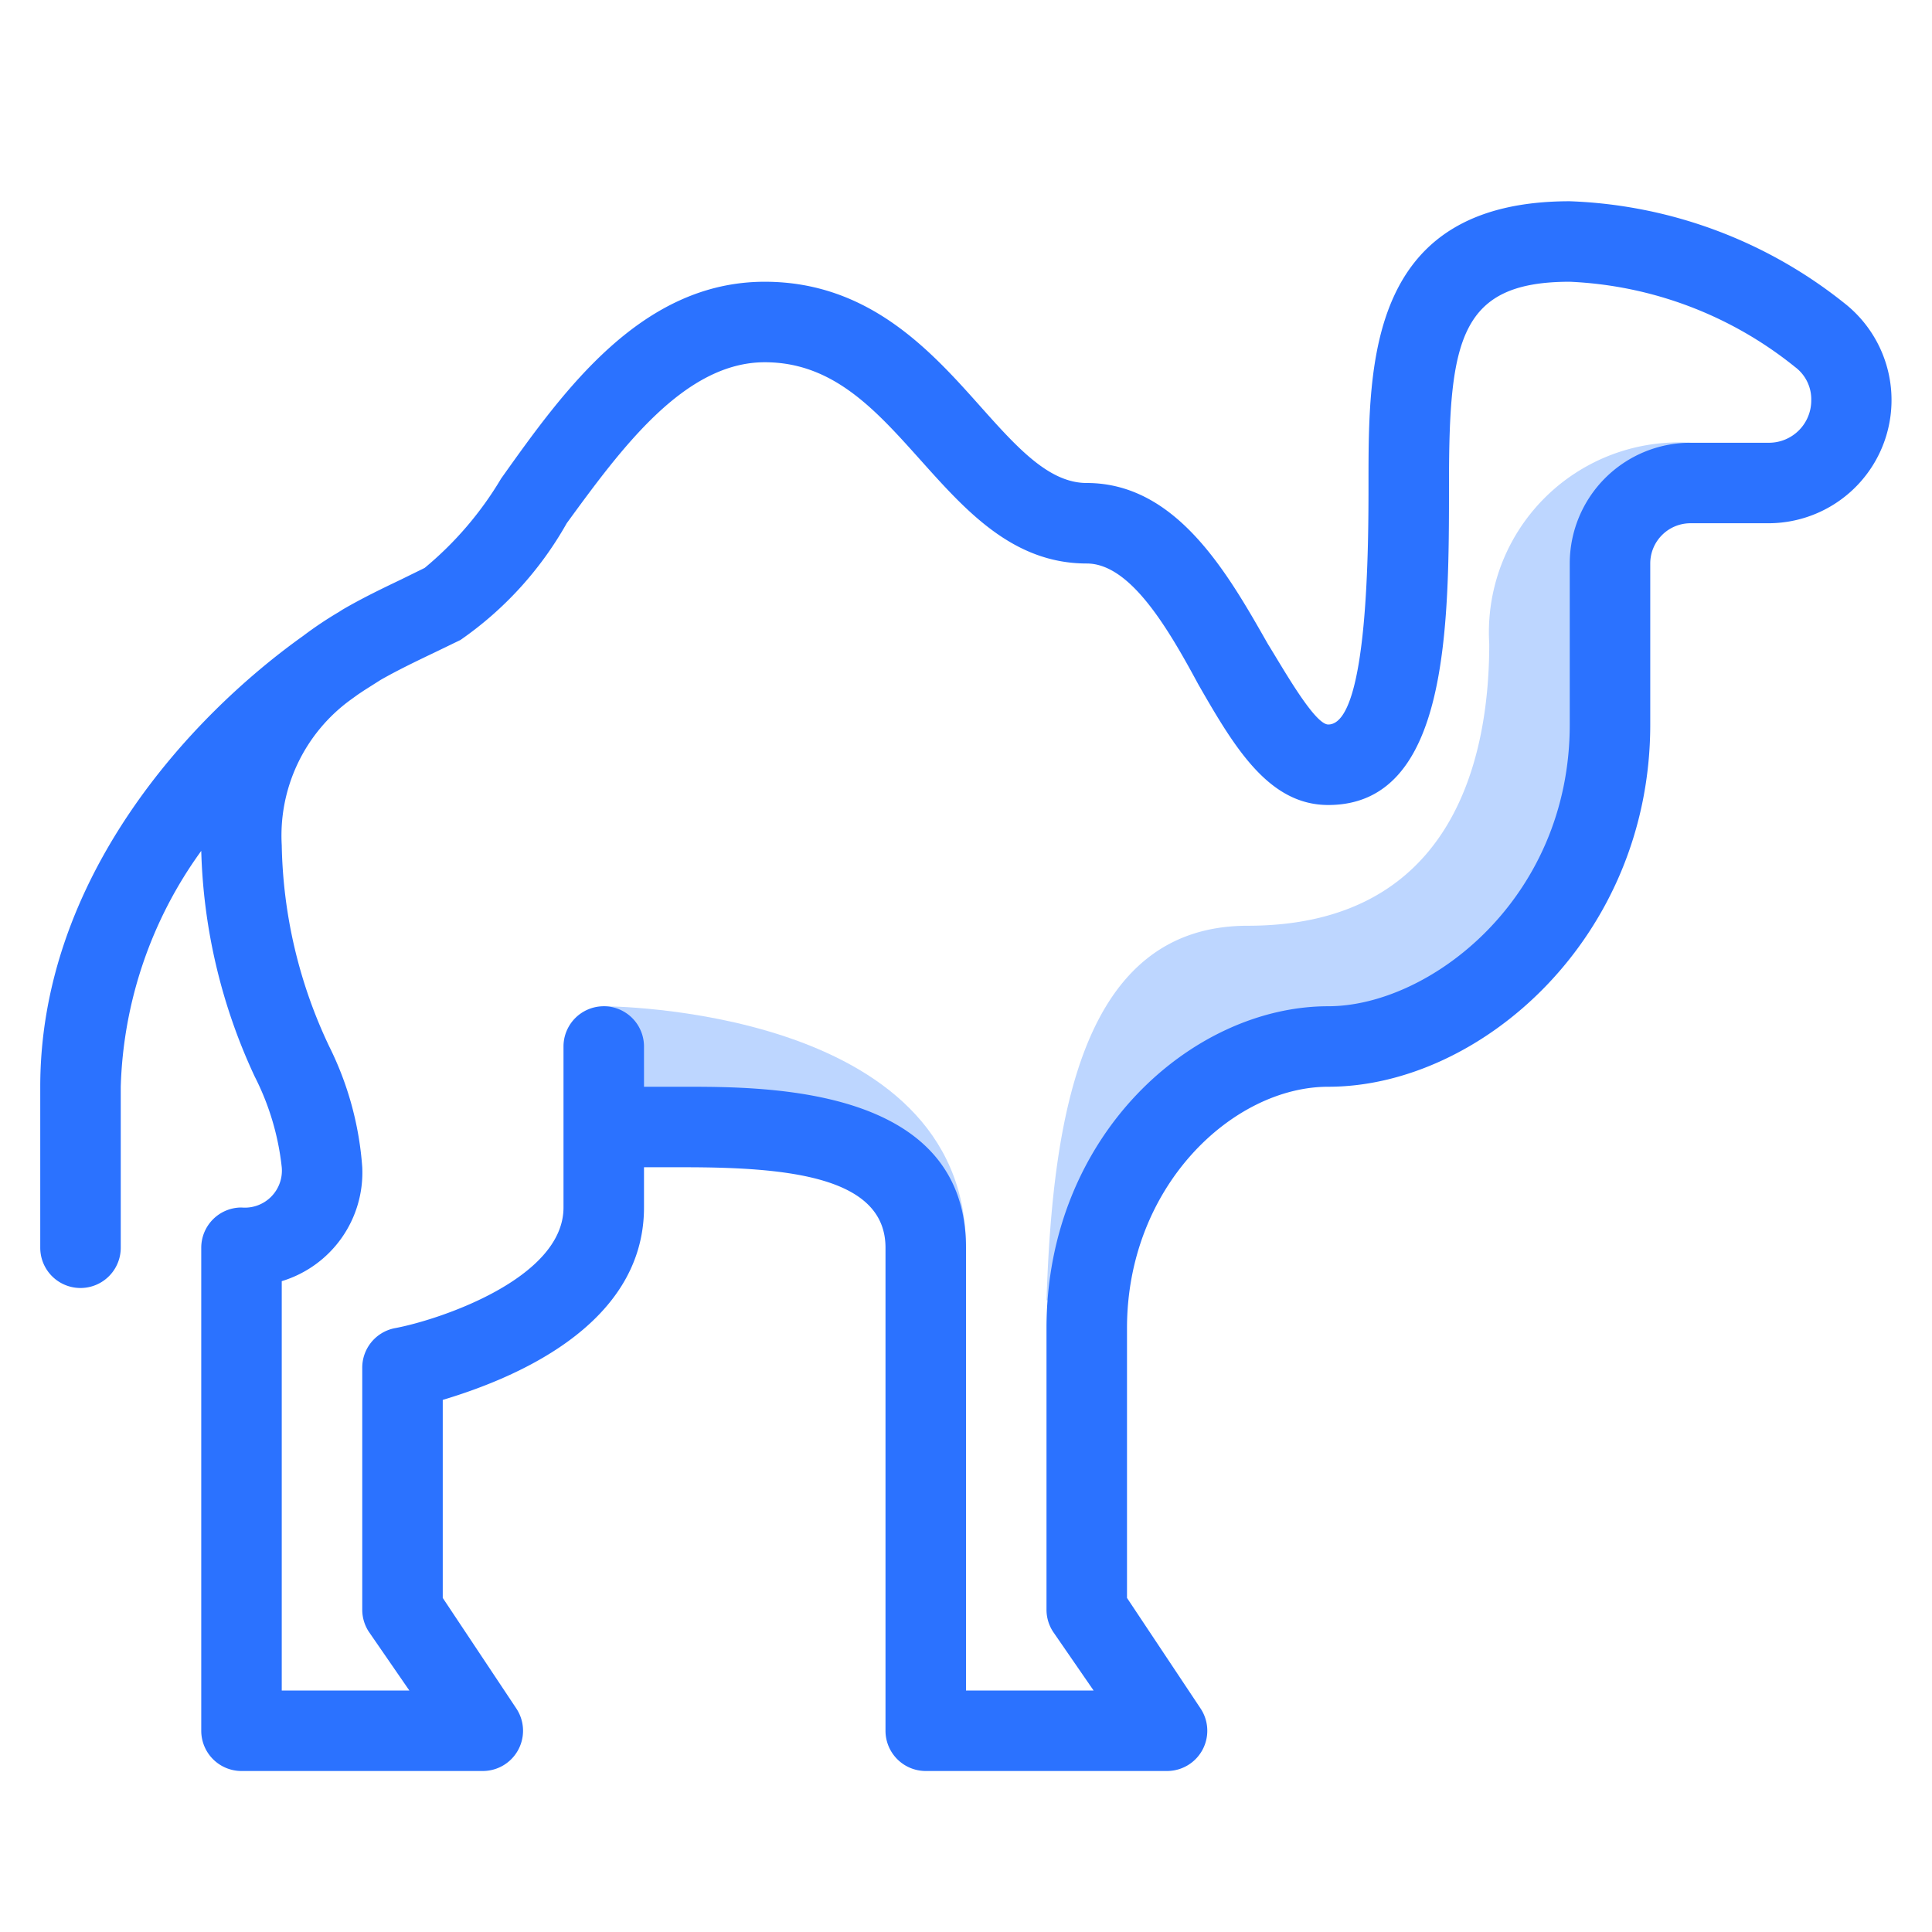 <svg id="Icons" xmlns="http://www.w3.org/2000/svg" viewBox="0 0 48 48"><defs><style>.cls-1{fill:#bdd6ff;}.cls-2{fill:#2b72ff;}</style></defs><title>Camel</title><path class="cls-1" d="M37,16c0,3-1,7-6,7-4.15,0-4.85,4.81-5,9.31a2.77,2.77,0,0,1,1,0V32s2-6,6-6,7-4,7-8,1-6,2-6V11A4.72,4.72,0,0,0,37,16Z"/><path class="cls-1" d="M15,25s9,0,9,6H23s-1-3-4-3H15V25"/><path class="cls-2" d="M45.82,7.53A11.58,11.58,0,0,0,39,5c-5,0-5,4-5,7,0,1.48,0,6-1,6-.34,0-1.12-1.39-1.5-2-1-1.76-2.27-4-4.5-4-.94,0-1.73-.88-2.64-1.9C23.13,8.72,21.59,7,19,7c-3.07,0-5,2.71-6.55,4.89a8.56,8.56,0,0,1-1.9,2.22l-.59.29c-.44.21-.94.45-1.44.74h0l-.11.07a9.28,9.28,0,0,0-.88.59C4.71,17.81,1,21.83,1,27v4a1,1,0,0,0,2,0V27a10.5,10.5,0,0,1,2-5.86,14.12,14.12,0,0,0,1.33,5.61A6.49,6.49,0,0,1,7,29a.92.92,0,0,1-1,1,1,1,0,0,0-1,1V43a1,1,0,0,0,1,1h6a1,1,0,0,0,.83-1.55L11,39.7V34.78C12.6,34.3,16,33,16,30c0-.37,0-.75,0-1,.23,0,.61,0,1,0,2.6,0,5,.24,5,2V43a1,1,0,0,0,1,1h6a1,1,0,0,0,.83-1.55L28,39.7V33c0-3.54,2.64-6,5-6,3.78,0,8-3.7,8-9V14a1,1,0,0,1,1-1h1.95a3.06,3.06,0,0,0,1.87-5.47ZM43.95,11H42a3,3,0,0,0-3,3v4c0,4.34-3.49,7-6,7-3.38,0-7,3.21-7,8v7a1,1,0,0,0,.17.55l1,1.45H24V31c0-4-4.91-4-7-4-.38,0-.71,0-1,0V26a1,1,0,0,0-2,0v4c0,1.77-3.11,2.8-4.2,3A1,1,0,0,0,9,34v6a1,1,0,0,0,.17.55l1,1.45H7V31.83A2.82,2.82,0,0,0,9,29a8,8,0,0,0-.82-3A12.12,12.12,0,0,1,7,21a4.17,4.17,0,0,1,1.72-3.62l.18-.13.15-.1.41-.26c.44-.25.9-.47,1.36-.69l.62-.3A8.75,8.75,0,0,0,14.08,13C15.43,11.15,17,9,19,9c1.7,0,2.75,1.18,3.87,2.43S25.16,14,27,14c1.07,0,2,1.57,2.77,3,.9,1.57,1.75,3,3.23,3,3,0,3-4.44,3-8s.27-5,3-5a9.58,9.58,0,0,1,5.6,2.12,1,1,0,0,1,.4.83A1.05,1.05,0,0,1,43.95,11Z"/></svg>